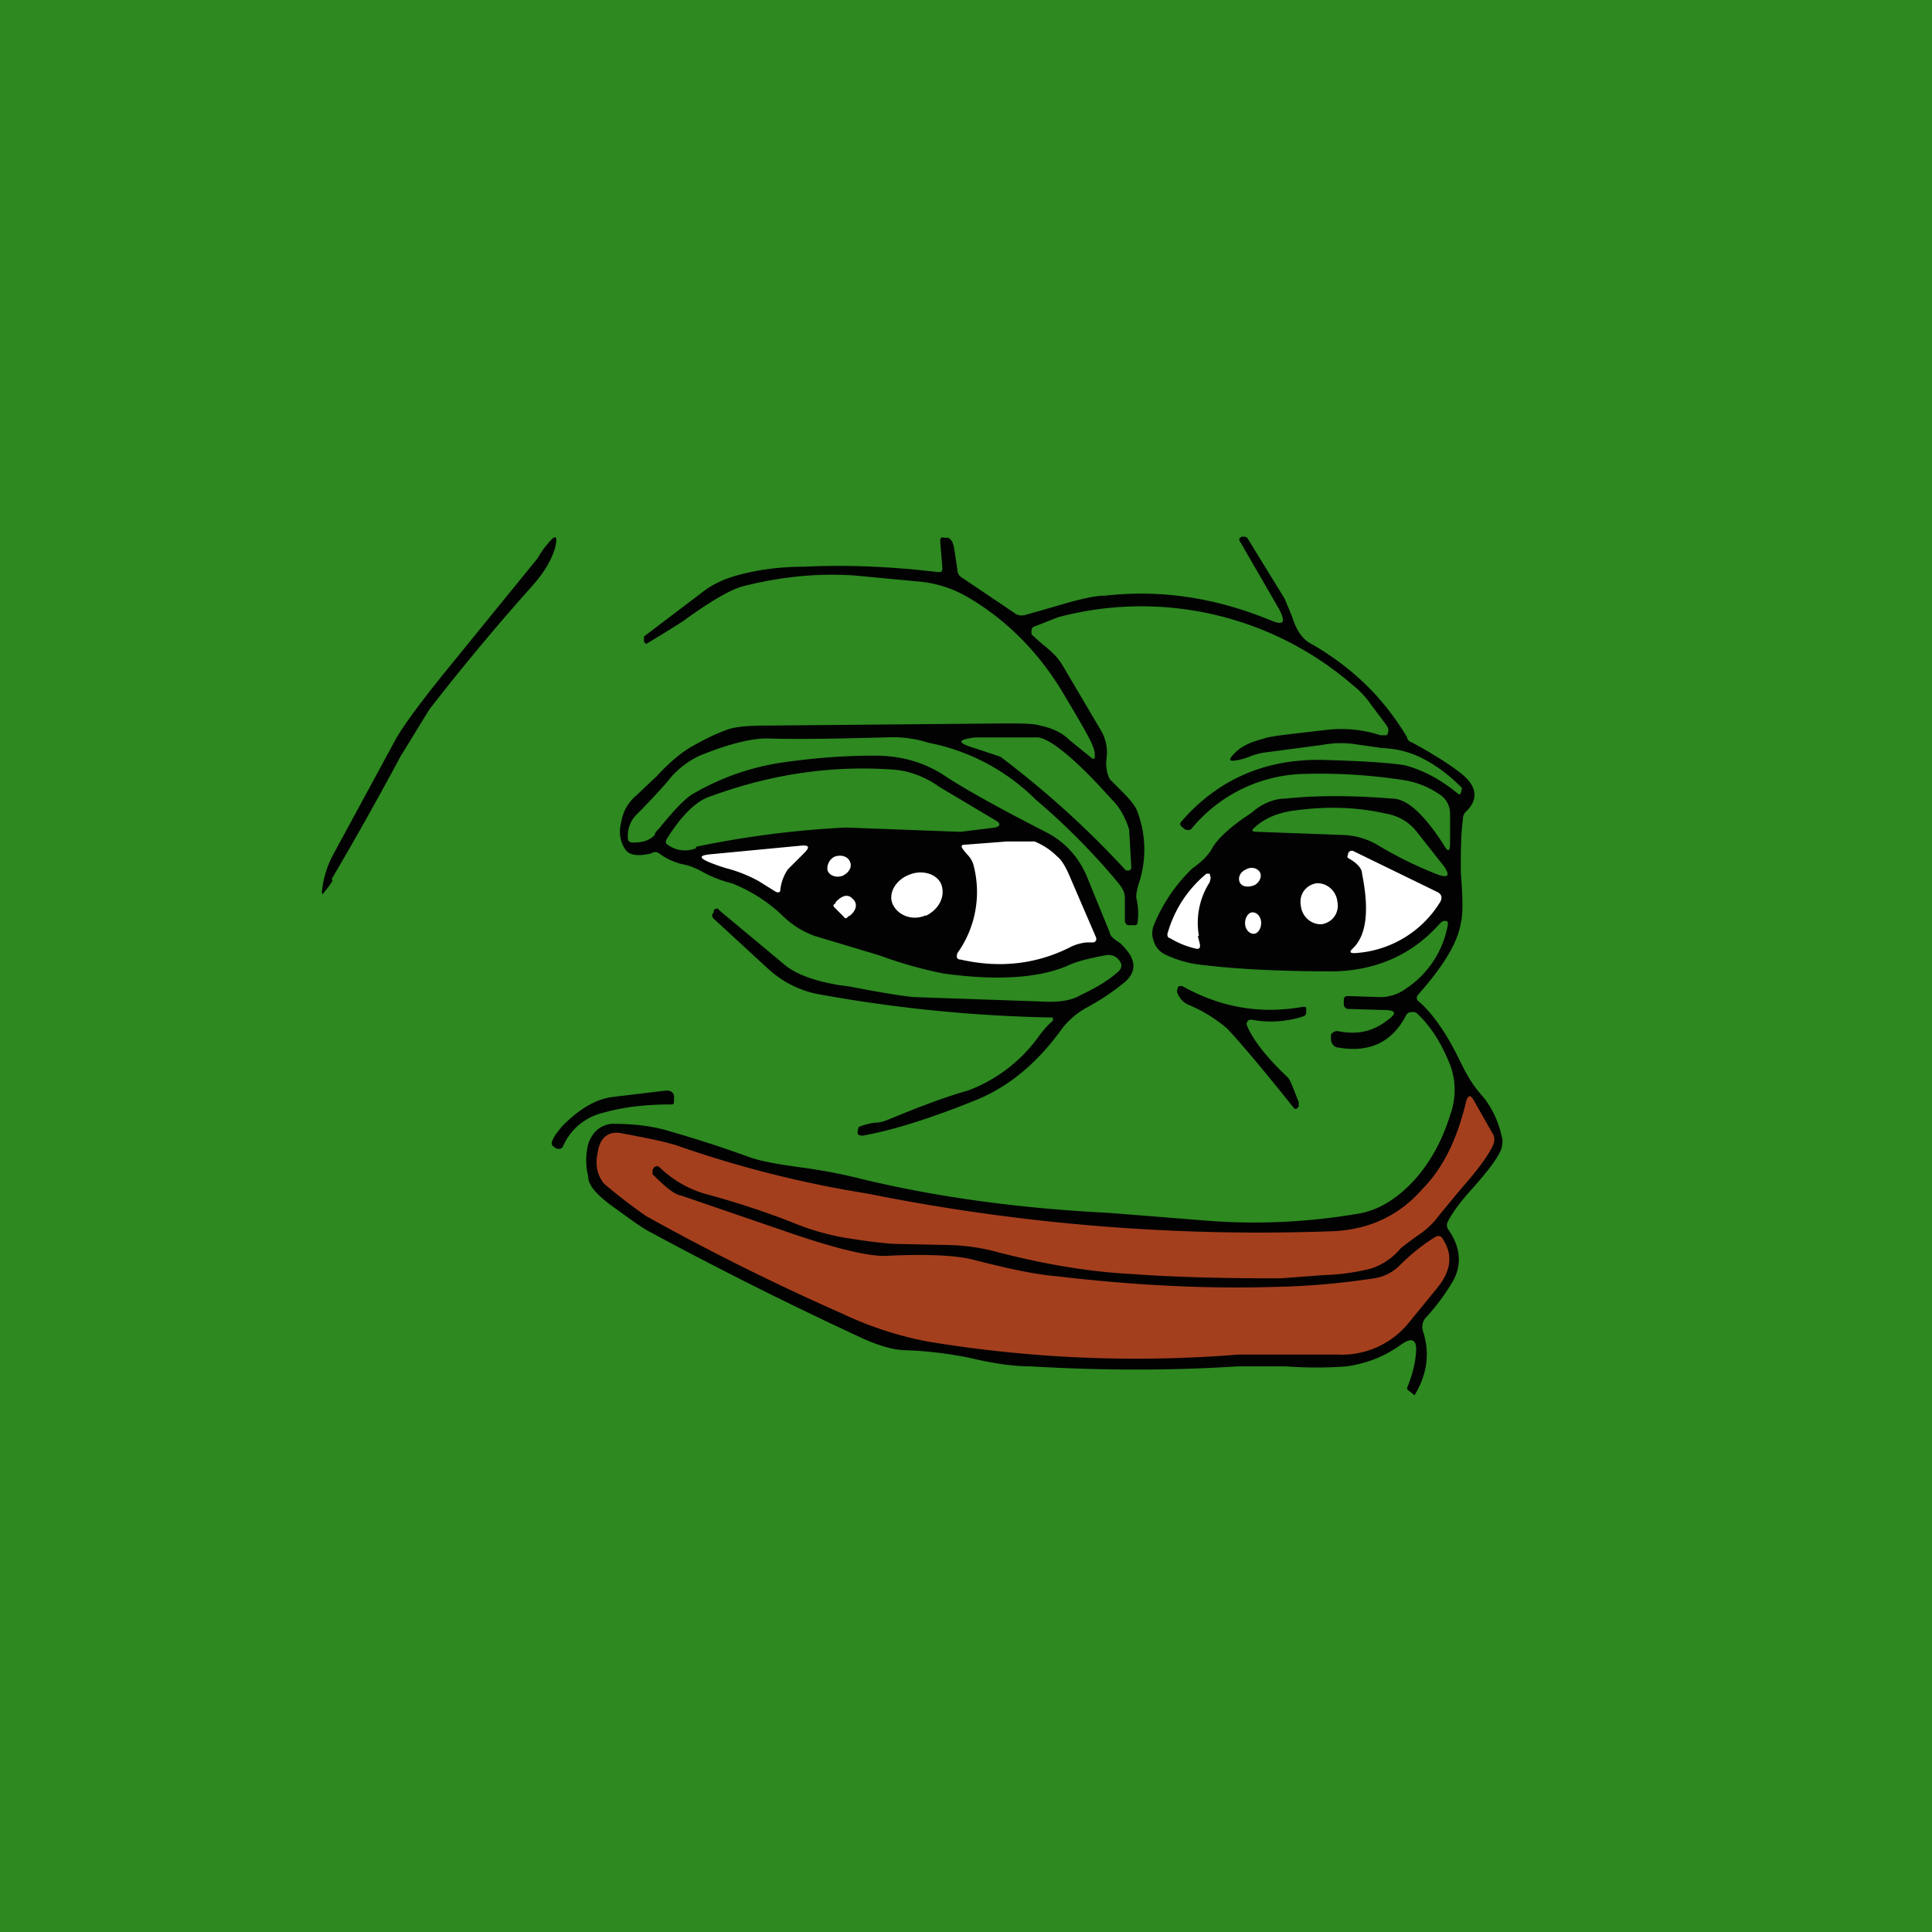 <!-- by TradingView --><svg width="18" height="18" viewBox="0 0 18 18" xmlns="http://www.w3.org/2000/svg"><path fill="#2D8920" d="M0 0h18v18H0z"/><path d="m13.6 7.4.01-.01.01-.04v-.01c-.1-.1-.21-.19-.34-.26a.88.88 0 0 0-.4-.11l-.28-.04a.94.94 0 0 0-.28.01l-.53.07a.62.62 0 0 0-.15.04.62.62 0 0 1-.1.03c-.1.02-.1 0-.03-.07.06-.06.15-.1.27-.13.04-.02.24-.04.58-.08.18-.02.35 0 .5.05h.06c.02-.03.02-.06 0-.09l-.15-.2a.84.84 0 0 0-.17-.18 3.01 3.01 0 0 0-2.74-.63l-.23.09a.04.04 0 0 0-.02.03v.04l.1.09c.09.07.15.13.19.2l.36.61a.4.4 0 0 1 .05.25c-.01.07 0 .14.03.2l.11.11c.08.08.13.14.15.2a1 1 0 0 1 .02.63c-.03.09-.04.15-.03.18a.6.6 0 0 1 .01.2c0 .03-.01.04-.03.04h-.03c-.04 0-.05 0-.06-.04v-.22c0-.06-.04-.11-.1-.18a6.3 6.3 0 0 0-.73-.73 1.94 1.94 0 0 0-1-.53 1.09 1.09 0 0 0-.39-.05c-.4.01-.77.02-1.12.01-.14 0-.35.05-.62.16a.8.8 0 0 0-.3.24 6.3 6.3 0 0 1-.28.3.28.28 0 0 0-.09.23c0 .03.02.04.05.04.09 0 .15-.02.2-.07 0-.02.02-.04.04-.06.13-.16.23-.27.31-.32.24-.14.5-.24.8-.29.33-.05.63-.07.9-.07.26 0 .47.07.64.18.18.12.5.3.95.53.18.09.32.24.4.45l.2.49c0 .03.04.06.1.1.05.05.09.1.1.13.04.08.02.16-.06.23-.11.09-.23.17-.36.24a.73.73 0 0 0-.23.2c-.23.32-.5.54-.8.66-.42.17-.77.28-1.05.33-.02 0-.04 0-.05-.02v-.02L8 10.5a.62.62 0 0 1 .15-.04c.06 0 .1-.02.13-.03.31-.13.56-.22.74-.27a1.43 1.43 0 0 0 .64-.48c.05-.07.1-.13.15-.17v-.03a13.53 13.53 0 0 1-2.2-.22.96.96 0 0 1-.46-.24l-.5-.46c-.02-.02-.02-.04 0-.06v-.02c.02-.02.04-.02.05 0l.6.5c.1.09.28.16.53.2l.08.01c.36.07.57.1.62.1l1.15.04c.16.01.29 0 .39-.06.15-.07.26-.14.34-.21.04-.03.05-.07.02-.11-.03-.04-.07-.06-.13-.05-.16.03-.28.06-.36.1-.26.11-.64.14-1.15.07a3.98 3.98 0 0 1-.6-.17l-.6-.18a.82.82 0 0 1-.3-.19 1.47 1.47 0 0 0-.47-.3 1.15 1.15 0 0 1-.28-.11.6.6 0 0 0-.19-.07.6.6 0 0 1-.21-.1.06.06 0 0 0-.07 0c-.12.03-.2.02-.24-.03-.05-.07-.07-.16-.04-.27a.4.4 0 0 1 .14-.24l.19-.18c.12-.13.22-.21.3-.26.12-.07.24-.13.35-.17.08-.03.2-.04.38-.04l2.2-.02c.16 0 .28 0 .34.02.1.02.2.06.28.14a54.34 54.34 0 0 1 .21.17c.01 0 .02 0 .02-.02a.2.2 0 0 0-.02-.1c-.01-.04-.1-.2-.25-.45-.23-.4-.54-.72-.92-.94a1.08 1.08 0 0 0-.43-.14l-.53-.05c-.38-.04-.76 0-1.12.09-.12.03-.31.14-.57.33a17.42 17.42 0 0 1-.34.21L6 5.98v-.05l.58-.44c.09-.06.18-.1.29-.13.18-.05.39-.08.62-.08.41-.02.83 0 1.25.05.03 0 .04 0 .04-.04l-.02-.24c0-.03 0-.05.04-.04h.03c.03.01.05.04.06.1l.03.2c0 .03.02.06.04.07l.49.33c.02.02.06.03.1.02l.28-.08c.2-.06.36-.1.46-.1.53-.06 1.04.02 1.55.23.12.05.14.02.08-.1l-.37-.64c-.01-.02 0-.03.02-.04h.03l.02.01.35.57.07.17c.04.13.1.21.18.25.38.22.67.5.89.87 0 .02.02.04.05.05.24.13.4.24.47.3.14.12.14.24.02.35a.1.1 0 0 0-.02.06c-.02.15-.02.31-.02.5.02.24.02.4 0 .47-.03.19-.17.41-.4.67-.02.03-.01.05.02.07.11.1.23.26.35.5l.05.1c.05.1.1.18.18.27.1.12.16.26.19.42l-.01.07c-.04.1-.13.21-.26.36-.12.13-.2.24-.24.32a.07.07 0 0 0 0 .07c.12.17.13.33.05.48-.07.12-.15.23-.25.34a.13.13 0 0 0-.03.14c.06.19.04.38-.07.57l-.01.02-.05-.04c-.02-.01-.02-.02-.02-.03.04-.1.07-.2.08-.3.02-.15-.03-.18-.14-.1-.14.1-.3.17-.5.2a3.76 3.76 0 0 1-.57 0h-.45c-.61.04-1.26.04-1.93 0-.17 0-.36-.03-.57-.08a3.62 3.62 0 0 0-.58-.07c-.12 0-.25-.04-.39-.1a35.9 35.9 0 0 1-2-1c-.08-.04-.2-.13-.38-.26-.13-.1-.2-.18-.2-.26a.62.62 0 0 1 0-.3c.04-.12.12-.18.22-.19.2 0 .38.02.54.07.35.1.6.19.74.24.11.04.28.07.51.1.14.02.32.05.52.1.74.18 1.52.28 2.32.32l.88.07c.48.04.95.02 1.43-.06.2-.03.38-.14.55-.33.14-.16.25-.36.32-.59a.67.67 0 0 0 0-.47c-.08-.2-.18-.36-.31-.48a.06.06 0 0 0-.05-.01.05.05 0 0 0-.05.03c-.13.25-.34.35-.63.3-.04 0-.07-.04-.07-.08v-.04c.02-.03.05-.04.08-.03.17.03.31 0 .44-.1.1-.07.09-.1-.03-.1l-.33-.01c-.02 0-.04-.02-.04-.04v-.03c0-.03 0-.05.04-.05l.3.01c.07 0 .16-.02.24-.08a.9.9 0 0 0 .39-.6c0-.02 0-.03-.03-.03-.02 0-.03.01-.05.03-.26.29-.59.43-.98.44-.49 0-.9-.02-1.23-.06a1.03 1.03 0 0 1-.35-.1.2.2 0 0 1-.1-.12.2.2 0 0 1 0-.15 1.53 1.53 0 0 1 .36-.53c.1-.07.15-.13.18-.18.04-.08.16-.2.36-.33l.05-.04c.08-.06.18-.1.28-.1.28-.03.61-.03.99 0 .14 0 .3.15.48.43.04.07.06.07.06-.02v-.27a.21.21 0 0 0-.1-.18.8.8 0 0 0-.32-.13 5.13 5.13 0 0 0-.93-.06 1.4 1.4 0 0 0-1.05.5c-.02.03-.05.03-.08.01l-.01-.01c-.03-.02-.03-.04-.01-.06.34-.39.78-.58 1.31-.57.4.01.65.03.77.05.15.04.32.12.5.27ZM3.1 8.2a.57.57 0 0 1-.07.1C3 8.34 3 8.34 3 8.3a.92.92 0 0 1 .1-.33l.58-1.07c.07-.13.24-.36.5-.68a954.22 954.22 0 0 1 .83-1.02.74.74 0 0 1 .09-.13c.08-.1.1-.08.07.04-.04.13-.12.25-.23.37A21.75 21.75 0 0 0 4 6.61l-.27.44a32.77 32.77 0 0 1-.64 1.14Z" fill="#020202"/><path d="M10.49 8.11a8.66 8.66 0 0 0-1.17-1.06l-.24-.08c-.17-.05-.16-.08.01-.1h.58c.1.01.3.16.58.46l.11.12c.08.08.13.18.16.28l.02.35c0 .01 0 .02-.02.03h-.03ZM6.49 7.9a.27.27 0 0 1-.27-.03c-.02-.01-.02-.03-.01-.05.13-.21.26-.34.38-.39.59-.22 1.16-.3 1.73-.26.14.01.29.06.43.16l.52.31c.06.03.05.06 0 .07l-.32.04-1.07-.04a8.98 8.98 0 0 0-1.4.18ZM13.4 8.15a3.68 3.68 0 0 1-.57-.28.68.68 0 0 0-.3-.09l-.81-.03c-.06 0-.07-.01-.02-.05.09-.08.21-.13.37-.15.3-.04.58-.03.84.03.12.02.22.08.29.17l.26.33c.05.08.03.1-.06.07Z" fill="#2D8920"/><path d="M9.02 7.97a.6.6 0 0 1-.05-.06c-.02-.03-.01-.04.02-.04l.39-.03h.26c.07.03.14.07.21.14.04.03.08.1.11.17l.25.58c.01.03 0 .04-.02.05h-.06a.43.43 0 0 0-.15.04c-.33.17-.68.2-1.03.12-.04 0-.04-.03-.03-.06a.98.98 0 0 0 .15-.82.22.22 0 0 0-.05-.09ZM7.49 7.95l-.15.15a.42.42 0 0 0-.07.19c0 .02-.01.03-.04.02l-.16-.1a1.31 1.31 0 0 0-.3-.12 1.69 1.69 0 0 1-.17-.06c-.09-.04-.08-.06.01-.07l.84-.08c.09-.01.1.01.04.07ZM12.57 8c-.02-.01-.02-.02-.01-.04v-.01c.01-.02.03-.03.05-.02l.78.38c.04.02.05.05.03.09a1 1 0 0 1-.8.48c-.04 0-.05-.01-.02-.04.13-.12.16-.35.09-.7 0-.05-.05-.1-.12-.14ZM7.85 8.16c.06-.03.09-.08.07-.13-.02-.05-.08-.07-.14-.05-.05.02-.08.08-.07.13.02.05.08.07.14.05ZM11.68 8.25c.05-.02.08-.08.06-.12-.02-.04-.08-.06-.13-.03-.05.02-.08.07-.06.12.02.04.07.05.13.03ZM8.63 8.53c.12-.06.18-.18.14-.29-.04-.1-.18-.14-.3-.09-.13.05-.2.18-.15.28.05.1.18.15.3.1ZM11.16 8.72l.02.08c0 .03 0 .04-.03.04a.8.8 0 0 1-.25-.1c-.02 0-.03-.03-.02-.05.06-.21.18-.4.36-.55h.03l.01.04-.01.04a.7.7 0 0 0-.1.5ZM12.12 8.44c.01.1.1.18.2.17.1-.02.16-.11.14-.21-.01-.1-.1-.18-.2-.17-.1.02-.16.11-.14.21ZM7.78 8.46c-.02-.02-.02-.03 0-.04l.01-.02c.06-.06.11-.07.15-.03l.01.01c.04.04.03.1-.03.15l-.02.01c-.01.02-.03.02-.04 0l-.08-.08ZM11.6 8.6c0 .06.04.1.08.1s.07-.05.07-.1c0-.06-.04-.1-.08-.1s-.07.05-.07.1Z" fill="#FEFFFE"/><path d="M11.62 9.56c.06.14.19.3.38.48.02.02.05.1.1.23v.04l-.02.02h-.02c-.35-.44-.57-.69-.63-.75a1.37 1.37 0 0 0-.36-.22.17.17 0 0 1-.08-.07c-.02-.03-.03-.06-.02-.07 0-.03.02-.04.05-.03.36.2.73.26 1.12.19.02 0 .03 0 .03.02v.02c0 .02 0 .04-.03.05a.97.97 0 0 1-.48.03c-.01 0-.03 0-.04.02a.04.04 0 0 0 0 .04ZM5.61 10.37a.54.54 0 0 0-.36.3c-.01.03-.03.04-.07.03l-.01-.01c-.02-.01-.03-.02-.03-.04.01-.05.05-.1.1-.16.16-.16.31-.25.47-.27l.5-.06c.04 0 .07.02.07.06v.03c0 .03 0 .04-.03.04-.22 0-.43.02-.64.08Z" fill="#020202"/><path d="M6.08 10.94c.11.11.2.19.27.2l1.02.35c.44.15.74.22.9.21.4-.02.67 0 .81.04.28.07.53.13.76.15.68.08 1.35.12 2.03.1a7 7 0 0 0 .93-.08.42.42 0 0 0 .24-.12c.12-.12.24-.21.34-.27.03-.01.05 0 .06.02.1.15.08.3-.05.46l-.27.33a.8.8 0 0 1-.66.29H11.54a11.87 11.87 0 0 1-2.89-.12 3.27 3.27 0 0 1-.8-.26 22.07 22.07 0 0 1-1.83-.91 5.12 5.12 0 0 1-.39-.3c-.06-.07-.09-.17-.06-.3.02-.13.1-.2.23-.17.21.04.37.07.5.11a10.27 10.27 0 0 0 1.78.45 18.5 18.5 0 0 0 4.36.35c.33-.02.6-.15.81-.39.2-.2.33-.48.41-.82.02-.06.04-.06.07-.01l.17.3c.03.04.03.09 0 .14-.05.1-.15.23-.3.4l-.19.23a.75.75 0 0 1-.2.19 4.19 4.19 0 0 0-.16.12.6.6 0 0 1-.28.19 2.07 2.07 0 0 1-.44.06l-.4.03c-.52 0-.98-.01-1.38-.04-.4-.02-.81-.09-1.24-.2a1.88 1.88 0 0 0-.46-.07l-.47-.01c-.1 0-.27-.02-.52-.06a2.35 2.35 0 0 1-.5-.15 7.94 7.94 0 0 0-.8-.26 1.02 1.02 0 0 1-.41-.24c-.02-.02-.04-.02-.06 0l-.01.02v.04Z" fill="#A43F1D"/></svg>